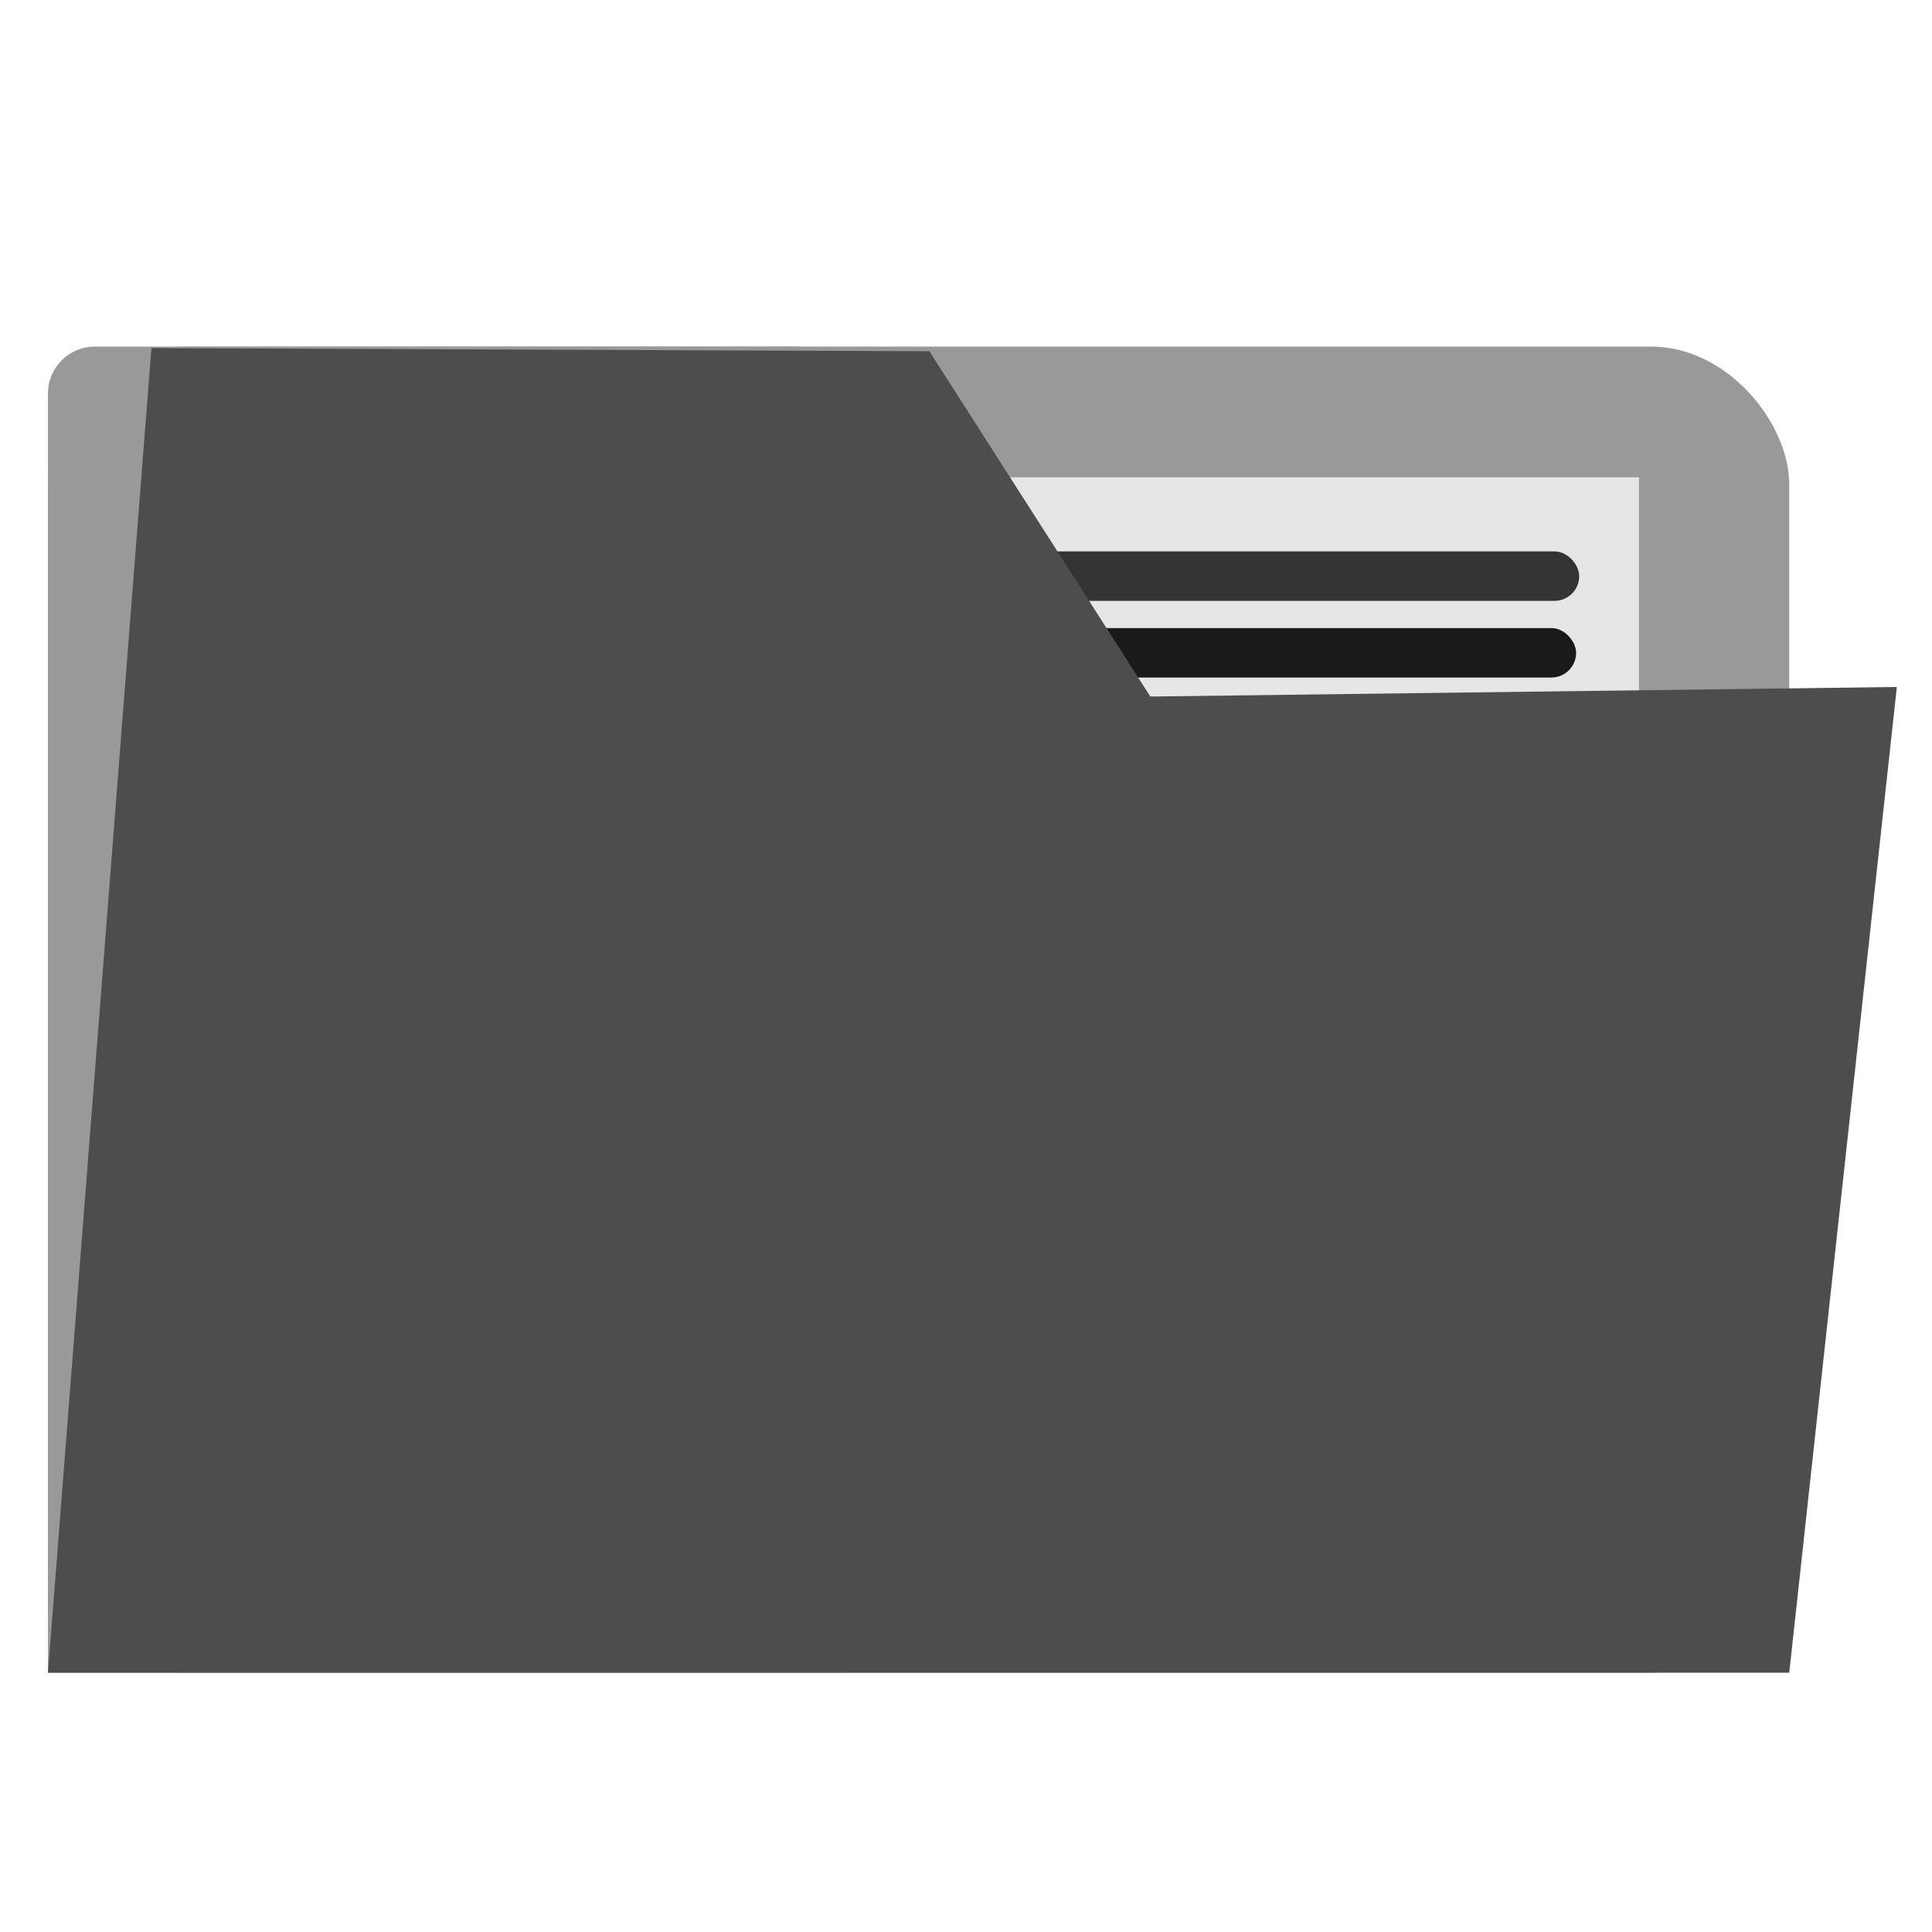 <?xml version="1.0" encoding="UTF-8" standalone="no"?>
<!-- Created with Inkscape (http://www.inkscape.org/) -->

<svg
   width="100mm"
   height="100mm"
   viewBox="0 0 100 100"
   version="1.1"
   id="svg5"
   sodipodi:docname="folder.svg"
   inkscape:version="1.3.2 (1:1.3.2+202311252150+091e20ef0f)"
   inkscape:export-filename="folder.png"
   inkscape:export-xdpi="92.36"
   inkscape:export-ydpi="92.36"
   xmlns:inkscape="http://www.inkscape.org/namespaces/inkscape"
   xmlns:sodipodi="http://sodipodi.sourceforge.net/DTD/sodipodi-0.dtd"
   xmlns="http://www.w3.org/2000/svg"
   xmlns:svg="http://www.w3.org/2000/svg">
  <sodipodi:namedview
     id="namedview7"
     pagecolor="#ffffff"
     bordercolor="#111111"
     borderopacity="1"
     inkscape:pageshadow="0"
     inkscape:pageopacity="0"
     inkscape:pagecheckerboard="1"
     inkscape:document-units="mm"
     showgrid="false"
     inkscape:zoom="0.70710678"
     inkscape:cx="-0.70710678"
     inkscape:cy="166.17009"
     inkscape:window-width="1920"
     inkscape:window-height="1014"
     inkscape:window-x="0"
     inkscape:window-y="0"
     inkscape:window-maximized="1"
     inkscape:current-layer="layer3"
     inkscape:showpageshadow="0"
     inkscape:deskcolor="#d1d1d1" />
  <defs
     id="defs2" />
  <g
     inkscape:groupmode="layer"
     id="layer3"
     inkscape:label="Camada 3">
    <g
       id="g1"
       transform="matrix(0.513,0,0,0.513,-5.346,-3.588)"
       style="display:inline">
      <rect
         style="fill:#999999;stroke:#342c3b;stroke-width:0;stroke-linecap:round;stroke-linejoin:round;stroke-miterlimit:46.6;stroke-dasharray:none"
         id="rect43"
         width="175.69"
         height="133.802"
         x="15.26"
         y="41.962"
         ry="13.936" />
      <rect
         style="fill:#999999;fill-opacity:1;stroke:#342c3b;stroke-width:0;stroke-linecap:round;stroke-linejoin:round;stroke-miterlimit:46.6;stroke-dasharray:none"
         id="rect43-3"
         width="80.264"
         height="131.794"
         x="15.26"
         y="41.962"
         ry="4.732" />
      <rect
         style="fill:#999999;fill-opacity:1;stroke:#342c3b;stroke-width:0;stroke-linecap:round;stroke-linejoin:round;stroke-miterlimit:46.6;stroke-dasharray:none"
         id="rect43-3-5"
         width="80.264"
         height="115.629"
         x="15.26"
         y="60.135"
         ry="0" />
      <rect
         style="fill:#e6e6e6;stroke:#342c3b;stroke-width:0;stroke-linecap:round;stroke-linejoin:round;stroke-miterlimit:46.6;stroke-dasharray:none"
         id="rect43-3-6"
         width="80.264"
         height="118.604"
         x="95.525"
         y="55.153"
         ry="0" />
      <rect
         style="display:inline;fill:#333333;stroke:#342c3b;stroke-width:0;stroke-linecap:round;stroke-linejoin:round;stroke-miterlimit:4;stroke-dasharray:none"
         id="rect2559"
         width="58.42"
         height="4.989"
         x="111.338"
         y="62.631"
         ry="2.494" />
      <rect
         style="display:inline;fill:#1a1a1a;stroke:#342c3b;stroke-width:0;stroke-linecap:round;stroke-linejoin:round;stroke-miterlimit:4;stroke-dasharray:none"
         id="rect2559-7"
         width="58.42"
         height="4.989"
         x="111.024"
         y="70.366"
         ry="2.494" />
      <path
         style="display:inline;fill:#4d4d4d;stroke:#000000;stroke-width:0;stroke-linecap:butt;stroke-linejoin:miter;stroke-miterlimit:4;stroke-dasharray:none;stroke-opacity:1"
         d="M 15.26,175.764 25.699,42.115 l 78.494,0.319 22.291,34.838 75.321,-0.964 -10.856,99.456 z"
         id="path1016"
         sodipodi:nodetypes="ccccccc" />
    </g>
  </g>
</svg>
